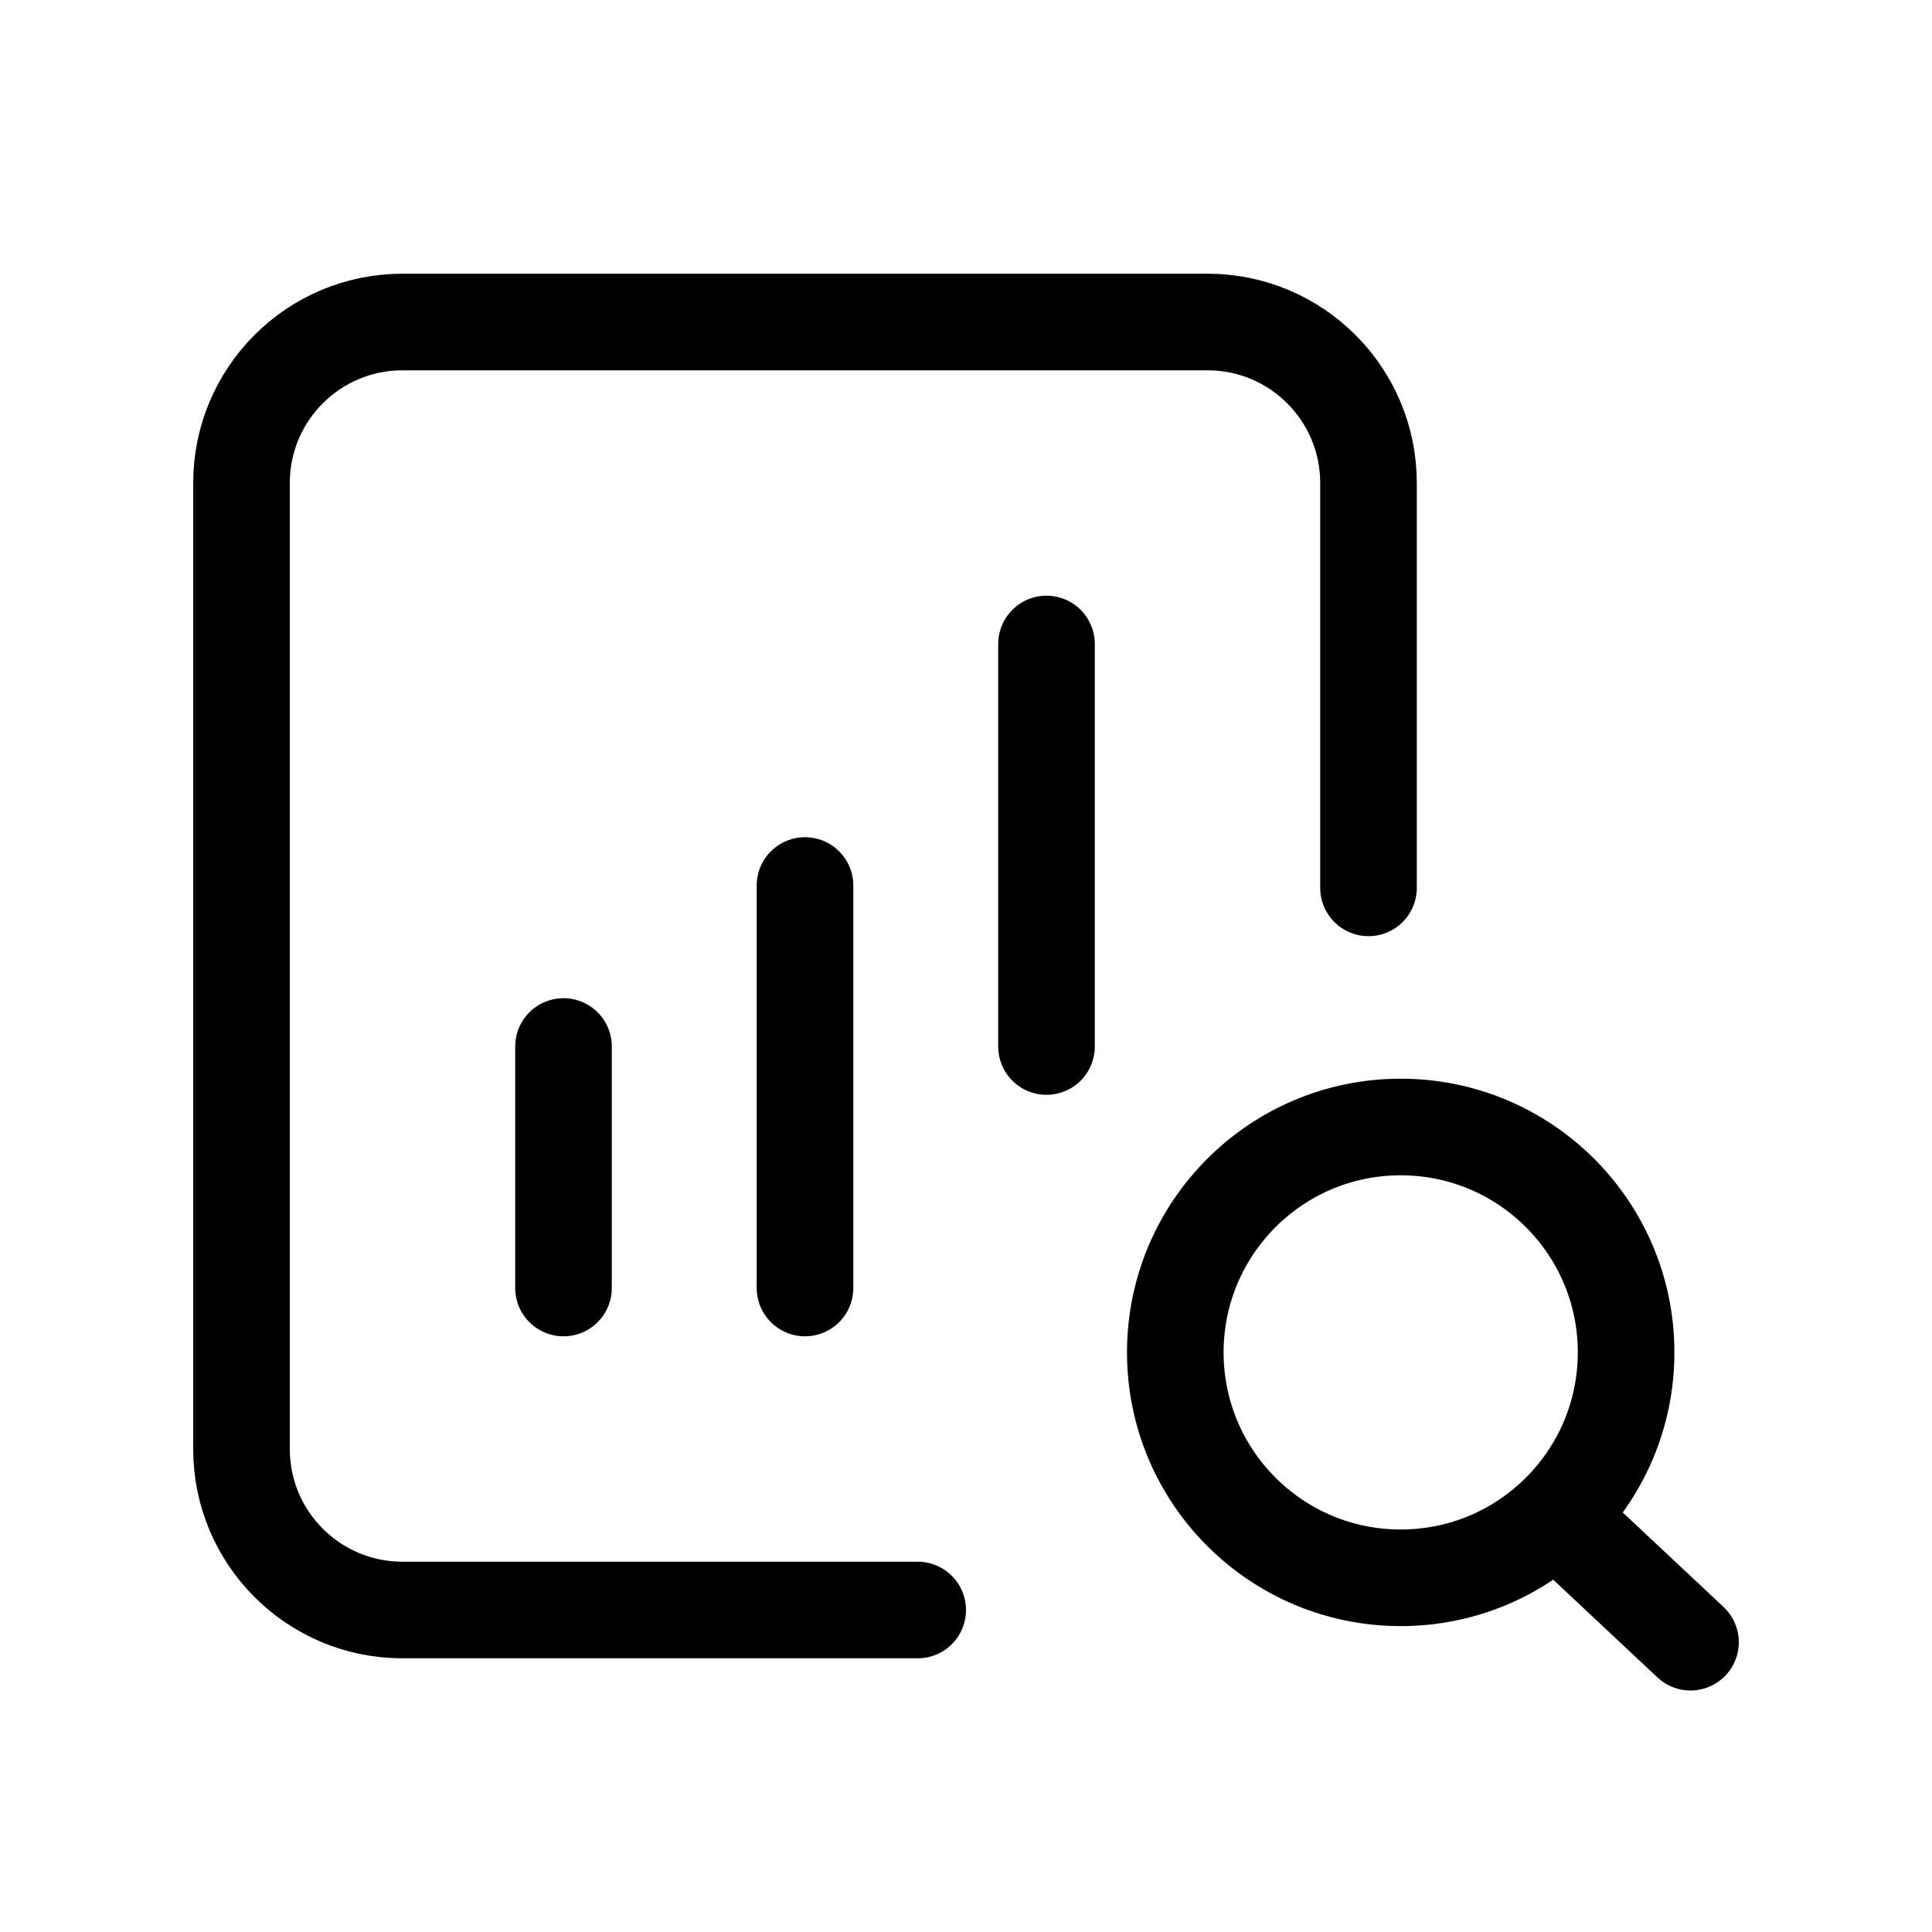 <svg width="240" height="240" xmlns="http://www.w3.org/2000/svg" viewBox="0 0 240 240"><title>240 data research</title><g fill="none" class="nc-icon-wrapper"><path d="M100 160L100 110" stroke="#000" stroke-width="12" stroke-linecap="round" stroke-linejoin="round"></path><path d="M130 130L130 80" stroke="#000" stroke-width="12" stroke-linecap="round" stroke-linejoin="round"></path><path d="M70 160L70 130" stroke="#000" stroke-width="12" stroke-linecap="round" stroke-linejoin="round"></path><circle cx="174" cy="168" r="28" stroke="#000" stroke-width="12" stroke-linecap="round" stroke-linejoin="round" data-color="color-2"></circle><path d="M194 189L210 204" stroke="#000" stroke-width="12" stroke-linecap="round" stroke-linejoin="round" data-color="color-2"></path><path d="M170 110.294V60C170 48.954 161.046 40 150 40H50C38.954 40 30 48.954 30 60V180C30 191.046 38.945 200 49.991 200C67.134 200 92.412 200 114 200" stroke="#000" stroke-width="12" stroke-linecap="round" stroke-linejoin="round"></path></g></svg>